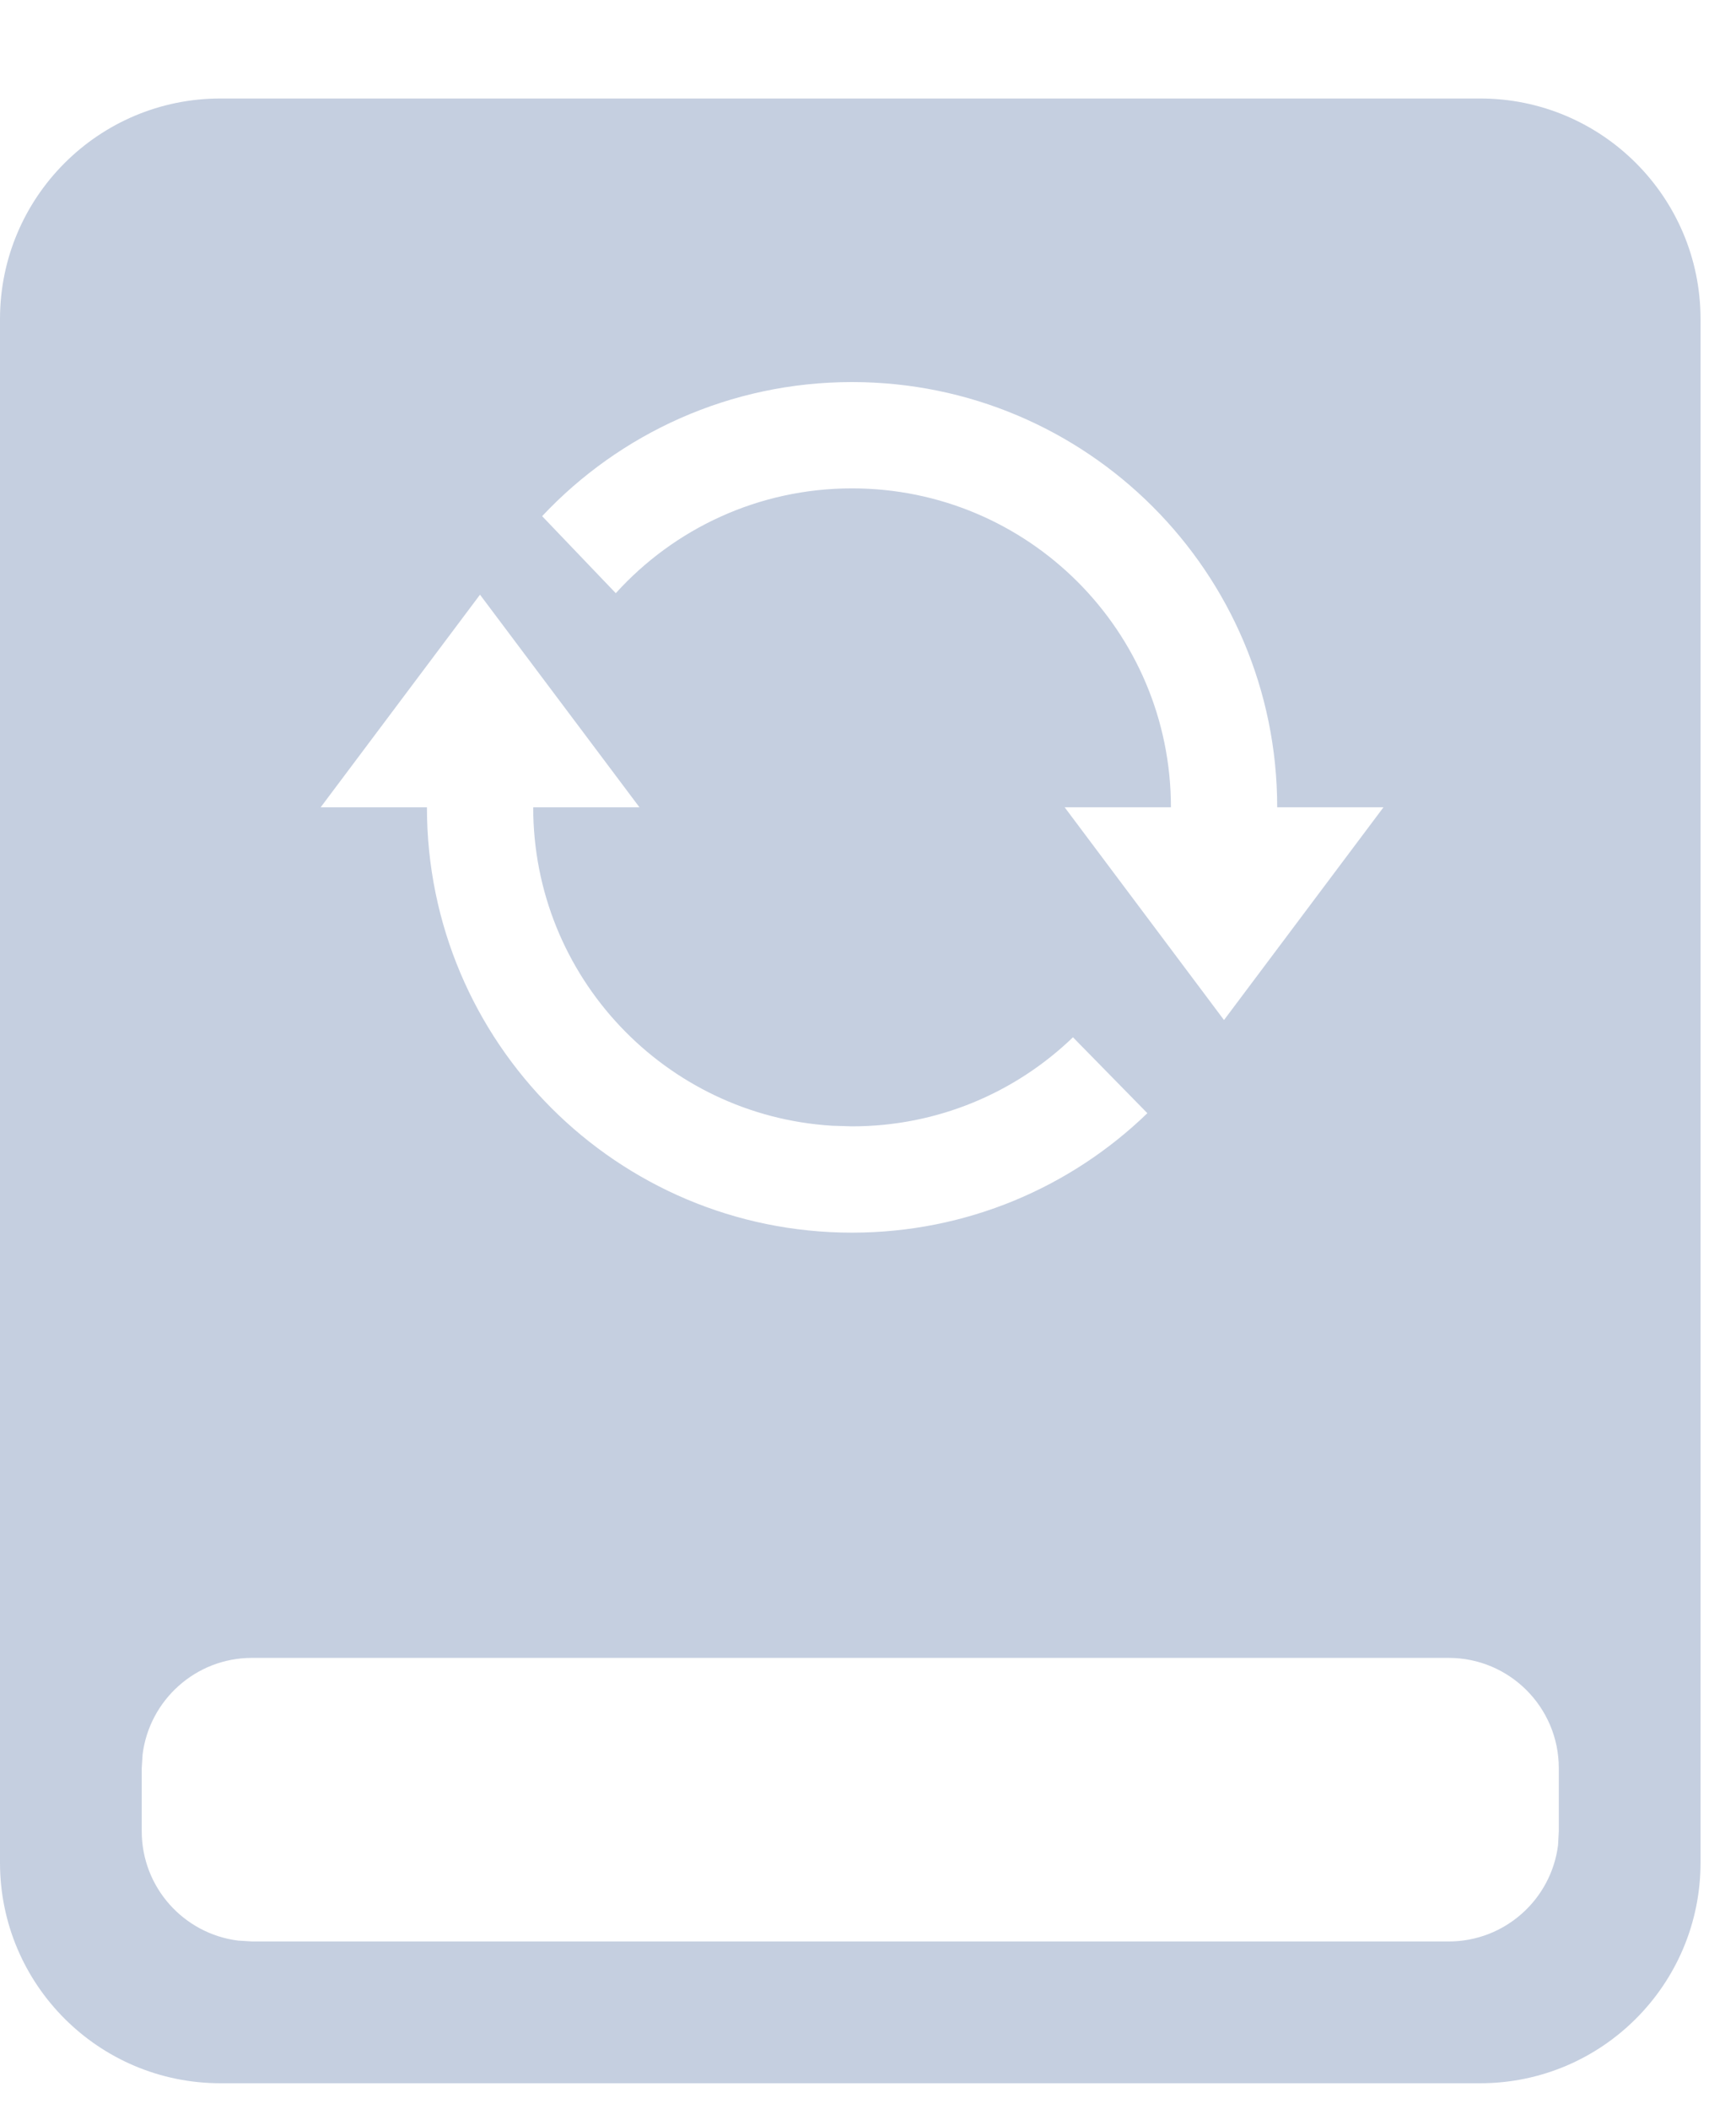 <?xml version="1.0" encoding="UTF-8"?>
<svg width="14px" height="17px" viewBox="0 0 14 17" version="1.1" xmlns="http://www.w3.org/2000/svg" xmlns:xlink="http://www.w3.org/1999/xlink">
    <!-- Generator: Sketch 58 (84663) - https://sketch.com -->
    <title>mount_dark</title>
    <desc>Created with Sketch.</desc>
    <g id="组件" stroke="none" stroke-width="1" fill="none" fill-rule="evenodd">
        <g id="button/mount_dark" transform="translate(-11, -9)" fill="#C5CFE0">
            <g id="mount_dark" transform="translate(11, 9.794)">
                <path d="M11.937,0 C12.918,-1.80361e-16 13.714,0.796 13.714,1.778 L13.714,14.222 C13.714,15.204 12.918,16 11.937,16 L1.778,16 C0.796,16 7.86374482e-16,15.204 0,14.222 L0,1.778 C-1.20240667e-16,0.796 0.796,-4.16836046e-17 1.778,0 L11.937,0 Z M11.683,12.571 L2.032,12.571 C1.579,12.571 1.205,12.911 1.15,13.349 L1.143,13.46 L1.143,13.968 C1.143,14.421 1.482,14.795 1.92,14.85 L2.032,14.857 L11.683,14.857 C12.136,14.857 12.51,14.518 12.565,14.08 L12.571,13.968 L12.571,13.46 C12.571,12.969 12.173,12.571 11.683,12.571 Z M3.871,4 L2.586,5.714 L3.443,5.714 C3.443,7.608 4.978,9.143 6.871,9.143 C7.797,9.143 8.637,8.776 9.253,8.18 L9.253,8.18 L8.653,7.568 C8.191,8.013 7.563,8.286 6.871,8.286 L6.871,8.286 L6.709,8.281 C5.364,8.197 4.3,7.08 4.3,5.714 L4.3,5.714 L5.157,5.714 L3.871,4 Z M6.871,2.286 C5.886,2.286 4.997,2.702 4.372,3.367 L4.372,3.367 L4.966,3.988 C5.436,3.469 6.116,3.143 6.871,3.143 C8.292,3.143 9.443,4.294 9.443,5.714 L9.443,5.714 L8.586,5.714 L9.871,7.429 L11.157,5.714 L10.3,5.714 C10.3,3.821 8.765,2.286 6.871,2.286 Z" id="形状结合"></path>
            </g>
        </g>
    </g>
</svg>